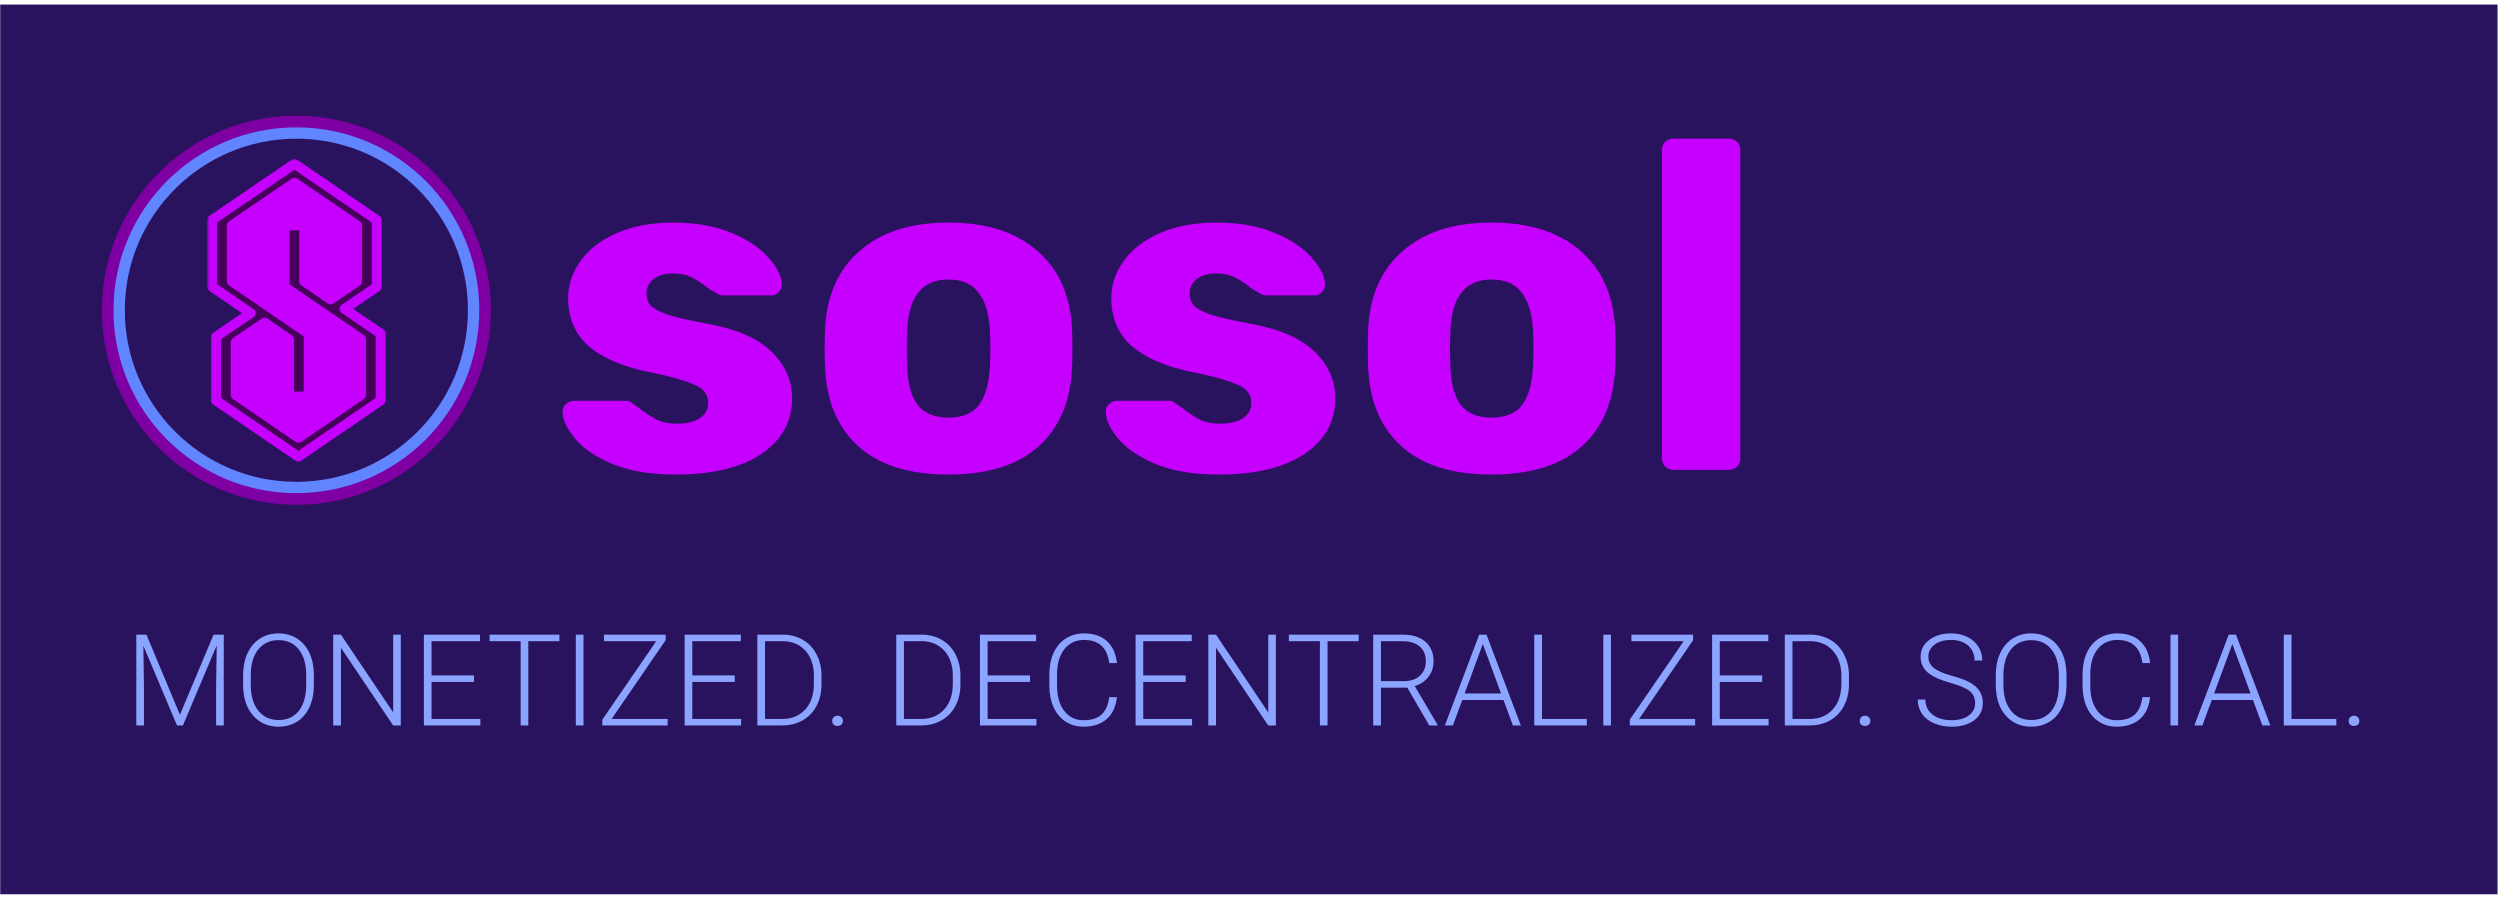 <svg width="509" height="183" viewBox="0 0 509 183" fill="none" xmlns="http://www.w3.org/2000/svg">
<rect x="0.046" y="0.93" width="508.453" height="181.142" fill="#29125E"/>
<circle cx="60.342" cy="63.167" r="39.608" fill="#7E00A3"/>
<circle cx="60.342" cy="63.167" r="37.237" fill="#6184FF"/>
<circle cx="60.342" cy="63.167" r="34.929" fill="#29125E"/>
<path d="M60.04 35.248L44.558 45.63L44.558 58.015L53.119 63.844L45.469 69.49V80.601L60.769 90.983L75.34 81.147L74.976 68.397L67.69 63.115L74.429 57.833L74.793 45.994L60.04 35.248Z" fill="#C600FF"/>
<mask id="path-6-outside-1" maskUnits="userSpaceOnUse" x="42.186" y="32.35" width="37" height="62" fill="black">
<rect fill="white" x="42.186" y="32.35" width="37" height="62"/>
<path fill-rule="evenodd" clip-rule="evenodd" d="M59.944 37.198L47.181 45.914L47.181 57.275L62.764 67.918L62.742 67.932H62.831L62.831 80.728H58.843L58.843 69.092L53.847 65.68L47.978 69.688L47.978 80.42L60.741 89.136L73.504 80.42V69.041L57.928 58.404L57.949 58.389L57.949 45.891H61.938L61.938 57.29L67.323 60.968L72.706 57.291V45.914L59.944 37.198ZM60.741 92.979L60.748 92.984L77.487 81.552H77.493V81.548L77.499 81.544L77.493 81.539V67.932H77.478L77.499 67.918L70.143 62.894L76.701 58.415L76.685 58.404H76.695V44.795L76.701 44.79L76.695 44.786V44.785H76.693L59.95 33.35L59.944 33.355L59.937 33.35L43.194 44.785H43.192V44.786L43.186 44.79L43.192 44.795L43.192 58.404H43.192L51.027 63.754L43.99 68.56H43.99L43.99 81.539L43.983 81.544L43.99 81.548V81.552H43.995L60.735 92.984L60.741 92.979Z"/>
</mask>
<path fill-rule="evenodd" clip-rule="evenodd" d="M59.944 37.198L47.181 45.914L47.181 57.275L62.764 67.918L62.742 67.932H62.831L62.831 80.728H58.843L58.843 69.092L53.847 65.68L47.978 69.688L47.978 80.42L60.741 89.136L73.504 80.42V69.041L57.928 58.404L57.949 58.389L57.949 45.891H61.938L61.938 57.29L67.323 60.968L72.706 57.291V45.914L59.944 37.198ZM60.741 92.979L60.748 92.984L77.487 81.552H77.493V81.548L77.499 81.544L77.493 81.539V67.932H77.478L77.499 67.918L70.143 62.894L76.701 58.415L76.685 58.404H76.695V44.795L76.701 44.79L76.695 44.786V44.785H76.693L59.95 33.35L59.944 33.355L59.937 33.35L43.194 44.785H43.192V44.786L43.186 44.79L43.192 44.795L43.192 58.404H43.192L51.027 63.754L43.99 68.56H43.99L43.99 81.539L43.983 81.544L43.99 81.548V81.552H43.995L60.735 92.984L60.741 92.979Z" fill="#450059"/>
<path d="M47.181 45.914L46.617 45.088C46.344 45.275 46.181 45.584 46.181 45.914H47.181ZM59.944 37.198L60.508 36.372C60.167 36.14 59.72 36.14 59.38 36.372L59.944 37.198ZM47.181 57.275H46.181C46.181 57.606 46.344 57.915 46.617 58.101L47.181 57.275ZM62.764 67.918L63.328 68.743C63.601 68.557 63.764 68.248 63.764 67.918C63.764 67.587 63.601 67.278 63.328 67.092L62.764 67.918ZM62.742 67.932L62.178 67.107C61.816 67.354 61.657 67.808 61.787 68.228C61.916 68.647 62.304 68.932 62.742 68.932V67.932ZM62.831 67.932H63.831C63.831 67.667 63.726 67.413 63.538 67.225C63.351 67.038 63.096 66.932 62.831 66.932V67.932ZM62.831 80.728V81.728C63.383 81.728 63.831 81.28 63.831 80.728H62.831ZM58.843 80.728H57.843C57.843 80.993 57.948 81.248 58.136 81.435C58.323 81.623 58.578 81.728 58.843 81.728V80.728ZM58.843 69.092H59.843C59.843 68.762 59.68 68.453 59.407 68.266L58.843 69.092ZM53.847 65.68L54.411 64.854C54.071 64.622 53.623 64.622 53.283 64.854L53.847 65.68ZM47.978 69.688L47.414 68.862C47.142 69.049 46.978 69.358 46.978 69.688H47.978ZM47.978 80.42H46.978C46.978 80.75 47.142 81.059 47.414 81.246L47.978 80.42ZM60.741 89.136L60.177 89.962C60.517 90.194 60.965 90.194 61.305 89.962L60.741 89.136ZM73.504 80.42L74.068 81.246C74.341 81.059 74.504 80.75 74.504 80.42H73.504ZM73.504 69.041H74.504C74.504 68.711 74.341 68.402 74.068 68.216L73.504 69.041ZM57.928 58.404L57.364 57.578C57.091 57.764 56.928 58.073 56.928 58.404C56.928 58.734 57.091 59.043 57.364 59.229L57.928 58.404ZM57.949 58.389L58.513 59.215C58.786 59.028 58.949 58.719 58.949 58.389H57.949ZM57.949 45.891V44.891C57.684 44.891 57.43 44.996 57.242 45.184C57.055 45.371 56.949 45.626 56.949 45.891H57.949ZM61.938 45.891H62.938C62.938 45.339 62.49 44.891 61.938 44.891V45.891ZM61.938 57.29H60.938C60.938 57.621 61.101 57.93 61.374 58.116L61.938 57.29ZM67.323 60.968L66.759 61.794C67.099 62.026 67.546 62.026 67.886 61.794L67.323 60.968ZM72.706 57.291L73.27 58.117C73.543 57.93 73.706 57.621 73.706 57.291H72.706ZM72.706 45.914H73.706C73.706 45.584 73.543 45.275 73.27 45.088L72.706 45.914ZM60.741 92.979L61.305 92.153C60.965 91.921 60.517 91.921 60.177 92.153L60.741 92.979ZM60.748 92.984L60.184 93.809C60.524 94.042 60.972 94.042 61.312 93.81L60.748 92.984ZM77.487 81.552V80.552C77.286 80.552 77.09 80.612 76.924 80.726L77.487 81.552ZM77.493 81.552V82.552C78.045 82.552 78.493 82.104 78.493 81.552H77.493ZM77.493 81.548L76.928 80.722C76.656 80.909 76.493 81.218 76.493 81.548H77.493ZM77.499 81.544L78.063 82.37C78.336 82.183 78.499 81.874 78.499 81.544C78.499 81.213 78.336 80.904 78.063 80.718L77.499 81.544ZM77.493 81.539H76.493C76.493 81.87 76.656 82.179 76.928 82.365L77.493 81.539ZM77.493 67.932H78.493C78.493 67.38 78.045 66.932 77.493 66.932V67.932ZM77.478 67.932L76.914 67.107C76.551 67.354 76.393 67.808 76.522 68.228C76.651 68.647 77.039 68.932 77.478 68.932V67.932ZM77.499 67.918L78.063 68.743C78.336 68.557 78.499 68.248 78.499 67.918C78.499 67.587 78.336 67.278 78.063 67.092L77.499 67.918ZM70.143 62.894L69.579 62.068C69.306 62.254 69.143 62.563 69.143 62.894C69.143 63.224 69.306 63.533 69.579 63.72L70.143 62.894ZM76.701 58.415L77.265 59.24C77.538 59.054 77.701 58.745 77.701 58.415C77.701 58.084 77.538 57.775 77.265 57.589L76.701 58.415ZM76.685 58.404V57.404C76.247 57.404 75.859 57.69 75.73 58.108C75.6 58.528 75.759 58.982 76.121 59.23L76.685 58.404ZM76.695 58.404V59.404C77.247 59.404 77.695 58.956 77.695 58.404H76.695ZM76.695 44.795L76.131 43.969C75.858 44.155 75.695 44.465 75.695 44.795H76.695ZM76.701 44.79L77.265 45.616C77.538 45.43 77.701 45.121 77.701 44.79C77.701 44.46 77.538 44.151 77.265 43.965L76.701 44.79ZM76.695 44.786H75.695C75.695 45.116 75.858 45.425 76.131 45.612L76.695 44.786ZM76.695 44.785H77.695C77.695 44.232 77.247 43.785 76.695 43.785V44.785ZM76.693 44.785L76.129 45.61C76.295 45.724 76.492 45.785 76.693 45.785V44.785ZM59.95 33.35L60.514 32.525C60.174 32.292 59.726 32.292 59.386 32.524L59.95 33.35ZM59.944 33.355L59.38 34.181C59.72 34.413 60.167 34.413 60.507 34.181L59.944 33.355ZM59.937 33.35L60.501 32.525C60.161 32.292 59.713 32.292 59.373 32.525L59.937 33.35ZM43.194 44.785V45.785C43.395 45.785 43.592 45.724 43.758 45.61L43.194 44.785ZM43.192 44.785V43.785C42.64 43.785 42.192 44.232 42.192 44.785H43.192ZM43.192 44.786L43.756 45.612C44.029 45.425 44.192 45.116 44.192 44.786H43.192ZM43.186 44.79L42.622 43.965C42.349 44.151 42.186 44.46 42.186 44.79C42.186 45.121 42.349 45.43 42.622 45.616L43.186 44.79ZM43.192 44.795H44.192C44.192 44.464 44.029 44.155 43.756 43.969L43.192 44.795ZM43.192 58.404H42.192C42.192 58.956 42.64 59.404 43.192 59.404V58.404ZM43.192 58.404L43.756 57.578C43.59 57.464 43.394 57.404 43.192 57.404V58.404ZM51.027 63.754L51.591 64.58C51.864 64.394 52.027 64.085 52.027 63.754C52.027 63.424 51.864 63.115 51.591 62.928L51.027 63.754ZM43.99 68.56V69.56C44.191 69.56 44.388 69.499 44.554 69.386L43.99 68.56ZM43.99 68.56V67.56C43.438 67.56 42.99 68.007 42.99 68.56H43.99ZM43.99 81.539L44.554 82.365C44.827 82.179 44.99 81.87 44.99 81.539H43.99ZM43.983 81.544L43.419 80.718C43.147 80.904 42.983 81.213 42.983 81.544C42.983 81.874 43.147 82.183 43.419 82.37L43.983 81.544ZM43.99 81.548H44.99C44.99 81.218 44.827 80.909 44.554 80.722L43.99 81.548ZM43.99 81.552H42.99C42.99 82.104 43.438 82.552 43.99 82.552V81.552ZM43.995 81.552L44.559 80.726C44.393 80.612 44.196 80.552 43.995 80.552V81.552ZM60.735 92.984L60.171 93.81C60.511 94.042 60.958 94.042 61.298 93.81L60.735 92.984ZM47.745 46.74L60.508 38.024L59.38 36.372L46.617 45.088L47.745 46.74ZM48.181 57.275L48.181 45.914H46.181L46.181 57.275H48.181ZM63.328 67.092L47.745 56.45L46.617 58.101L62.2 68.743L63.328 67.092ZM63.306 68.758L63.328 68.743L62.2 67.092L62.178 67.107L63.306 68.758ZM62.831 66.932H62.742V68.932H62.831V66.932ZM63.831 80.728L63.831 67.932H61.831L61.831 80.728H63.831ZM58.843 81.728H62.831V79.728H58.843V81.728ZM57.843 69.092L57.843 80.728H59.843L59.843 69.092H57.843ZM53.283 66.506L58.279 69.918L59.407 68.266L54.411 64.854L53.283 66.506ZM48.542 70.514L54.411 66.506L53.283 64.854L47.414 68.862L48.542 70.514ZM48.978 80.42L48.978 69.688H46.978L46.978 80.42H48.978ZM47.414 81.246L60.177 89.962L61.305 88.31L48.542 79.594L47.414 81.246ZM72.94 79.594L60.177 88.31L61.305 89.962L74.068 81.246L72.94 79.594ZM72.504 69.041V80.42H74.504V69.041H72.504ZM57.364 59.229L72.94 69.867L74.068 68.216L58.492 57.578L57.364 59.229ZM57.385 57.563L57.364 57.578L58.492 59.229L58.513 59.215L57.385 57.563ZM56.949 45.891L56.949 58.389H58.949L58.949 45.891H56.949ZM61.938 44.891H57.949V46.891H61.938V44.891ZM62.938 57.29L62.938 45.891H60.938L60.938 57.29H62.938ZM67.886 60.142L62.502 56.465L61.374 58.116L66.759 61.794L67.886 60.142ZM72.142 56.465L66.759 60.142L67.886 61.794L73.27 58.117L72.142 56.465ZM71.706 45.914V57.291H73.706V45.914H71.706ZM59.38 38.024L72.142 46.74L73.27 45.088L60.508 36.372L59.38 38.024ZM60.177 93.805L60.184 93.809L61.312 92.158L61.305 92.153L60.177 93.805ZM61.312 93.81L78.052 82.377L76.924 80.726L60.184 92.158L61.312 93.81ZM77.487 82.552H77.493V80.552H77.487V82.552ZM78.493 81.552V81.548H76.493V81.552H78.493ZM78.056 82.374L78.063 82.37L76.935 80.718L76.928 80.722L78.056 82.374ZM78.063 80.718L78.056 80.713L76.928 82.365L76.935 82.37L78.063 80.718ZM78.493 81.539V67.932H76.493V81.539H78.493ZM77.493 66.932H77.478V68.932H77.493V66.932ZM78.041 68.758L78.063 68.743L76.935 67.092L76.914 67.107L78.041 68.758ZM78.063 67.092L70.707 62.068L69.579 63.72L76.935 68.743L78.063 67.092ZM70.707 63.72L77.265 59.24L76.137 57.589L69.579 62.068L70.707 63.72ZM77.265 57.589L77.249 57.578L76.121 59.23L76.137 59.24L77.265 57.589ZM76.685 59.404H76.695V57.404H76.685V59.404ZM77.695 58.404V44.795H75.695V58.404H77.695ZM77.259 45.621L77.265 45.616L76.137 43.965L76.131 43.969L77.259 45.621ZM77.265 43.965L77.259 43.96L76.131 45.612L76.137 45.616L77.265 43.965ZM77.695 44.786V44.785H75.695V44.786H77.695ZM76.695 43.785H76.693V45.785H76.695V43.785ZM77.257 43.959L60.514 32.525L59.386 34.176L76.129 45.61L77.257 43.959ZM59.386 32.524L59.38 32.529L60.507 34.181L60.514 34.176L59.386 32.524ZM60.508 32.529L60.501 32.525L59.373 34.176L59.38 34.181L60.508 32.529ZM59.373 32.525L42.63 43.959L43.758 45.61L60.501 34.176L59.373 32.525ZM43.194 43.785H43.192V45.785H43.194V43.785ZM42.192 44.785V44.786H44.192V44.785H42.192ZM42.628 43.96L42.622 43.965L43.75 45.616L43.756 45.612L42.628 43.96ZM42.622 45.616L42.628 45.621L43.756 43.969L43.75 43.965L42.622 45.616ZM42.192 44.795L42.192 58.404H44.192L44.192 44.795H42.192ZM43.192 59.404H43.192V57.404H43.192V59.404ZM42.628 59.23L50.463 64.58L51.591 62.928L43.756 57.578L42.628 59.23ZM50.463 62.928L43.426 67.734L44.554 69.386L51.591 64.58L50.463 62.928ZM43.99 67.56H43.99V69.56H43.99V67.56ZM42.99 68.56L42.99 81.539H44.99L44.99 68.56H42.99ZM44.547 82.37L44.554 82.365L43.426 80.713L43.419 80.718L44.547 82.37ZM44.554 80.722L44.547 80.718L43.419 82.37L43.426 82.374L44.554 80.722ZM42.99 81.548V81.552H44.99V81.548H42.99ZM43.99 82.552H43.995V80.552H43.99V82.552ZM61.299 92.158L44.559 80.726L43.431 82.377L60.171 93.81L61.299 92.158ZM60.177 92.153L60.171 92.158L61.298 93.81L61.305 93.805L60.177 92.153Z" fill="#C600FF" mask="url(#path-6-outside-1)"/>
<path d="M137.523 96.617C132.393 96.617 128.086 95.889 124.603 94.432C121.183 92.975 118.649 91.234 117.003 89.207C115.356 87.18 114.533 85.375 114.533 83.792C114.533 83.159 114.754 82.652 115.198 82.272C115.704 81.829 116.243 81.607 116.813 81.607H127.643C128.023 81.607 128.371 81.765 128.688 82.082C129.448 82.589 130.018 83 130.398 83.317C131.791 84.33 132.994 85.09 134.008 85.597C135.084 86.04 136.383 86.262 137.903 86.262C139.739 86.262 141.228 85.914 142.368 85.217C143.571 84.457 144.173 83.412 144.173 82.082C144.173 81.005 143.856 80.15 143.223 79.517C142.653 78.884 141.513 78.282 139.803 77.712C138.093 77.079 135.496 76.414 132.013 75.717C126.756 74.64 122.703 72.899 119.853 70.492C117.066 68.022 115.673 64.729 115.673 60.612C115.673 58.015 116.496 55.545 118.143 53.202C119.789 50.859 122.228 48.959 125.458 47.502C128.751 46.045 132.646 45.317 137.143 45.317C141.639 45.317 145.566 46.014 148.923 47.407C152.279 48.8 154.813 50.51 156.523 52.537C158.296 54.5 159.183 56.305 159.183 57.952C159.183 58.522 158.961 59.029 158.518 59.472C158.138 59.915 157.663 60.137 157.093 60.137H147.213C146.706 60.137 146.231 59.979 145.788 59.662C144.964 59.219 144.236 58.744 143.603 58.237C142.526 57.414 141.513 56.78 140.563 56.337C139.613 55.894 138.441 55.672 137.048 55.672C135.401 55.672 134.071 56.052 133.058 56.812C132.108 57.572 131.633 58.554 131.633 59.757C131.633 60.707 131.886 61.499 132.393 62.132C132.963 62.765 134.103 63.399 135.813 64.032C137.586 64.602 140.183 65.204 143.603 65.837C149.746 66.914 154.211 68.814 156.998 71.537C159.848 74.26 161.273 77.459 161.273 81.132C161.273 85.819 159.183 89.587 155.003 92.437C150.823 95.224 144.996 96.617 137.523 96.617ZM193.073 96.617C185.219 96.617 179.171 94.749 174.928 91.012C170.684 87.275 168.373 82.019 167.993 75.242C167.929 74.419 167.898 72.994 167.898 70.967C167.898 68.94 167.929 67.515 167.993 66.692C168.373 59.979 170.748 54.754 175.118 51.017C179.488 47.217 185.473 45.317 193.073 45.317C200.736 45.317 206.753 47.217 211.123 51.017C215.493 54.754 217.868 59.979 218.248 66.692C218.311 67.515 218.343 68.94 218.343 70.967C218.343 72.994 218.311 74.419 218.248 75.242C217.868 82.019 215.556 87.275 211.313 91.012C207.069 94.749 200.989 96.617 193.073 96.617ZM193.073 85.027C195.859 85.027 197.918 84.204 199.248 82.557C200.578 80.847 201.338 78.25 201.528 74.767C201.591 74.134 201.623 72.867 201.623 70.967C201.623 69.067 201.591 67.8 201.528 67.167C201.338 63.747 200.546 61.182 199.153 59.472C197.823 57.762 195.796 56.907 193.073 56.907C187.816 56.907 185.029 60.327 184.713 67.167L184.618 70.967L184.713 74.767C184.839 78.25 185.568 80.847 186.898 82.557C188.291 84.204 190.349 85.027 193.073 85.027ZM248.109 96.617C242.979 96.617 238.672 95.889 235.189 94.432C231.769 92.975 229.235 91.234 227.589 89.207C225.942 87.18 225.119 85.375 225.119 83.792C225.119 83.159 225.34 82.652 225.784 82.272C226.29 81.829 226.829 81.607 227.399 81.607H238.229C238.609 81.607 238.957 81.765 239.274 82.082C240.034 82.589 240.604 83 240.984 83.317C242.377 84.33 243.58 85.09 244.594 85.597C245.67 86.04 246.969 86.262 248.489 86.262C250.325 86.262 251.814 85.914 252.954 85.217C254.157 84.457 254.759 83.412 254.759 82.082C254.759 81.005 254.442 80.15 253.809 79.517C253.239 78.884 252.099 78.282 250.389 77.712C248.679 77.079 246.082 76.414 242.599 75.717C237.342 74.64 233.289 72.899 230.439 70.492C227.652 68.022 226.259 64.729 226.259 60.612C226.259 58.015 227.082 55.545 228.729 53.202C230.375 50.859 232.814 48.959 236.044 47.502C239.337 46.045 243.232 45.317 247.729 45.317C252.225 45.317 256.152 46.014 259.509 47.407C262.865 48.8 265.399 50.51 267.109 52.537C268.882 54.5 269.769 56.305 269.769 57.952C269.769 58.522 269.547 59.029 269.104 59.472C268.724 59.915 268.249 60.137 267.679 60.137H257.799C257.292 60.137 256.817 59.979 256.374 59.662C255.55 59.219 254.822 58.744 254.189 58.237C253.112 57.414 252.099 56.78 251.149 56.337C250.199 55.894 249.027 55.672 247.634 55.672C245.987 55.672 244.657 56.052 243.644 56.812C242.694 57.572 242.219 58.554 242.219 59.757C242.219 60.707 242.472 61.499 242.979 62.132C243.549 62.765 244.689 63.399 246.399 64.032C248.172 64.602 250.769 65.204 254.189 65.837C260.332 66.914 264.797 68.814 267.584 71.537C270.434 74.26 271.859 77.459 271.859 81.132C271.859 85.819 269.769 89.587 265.589 92.437C261.409 95.224 255.582 96.617 248.109 96.617ZM303.658 96.617C295.805 96.617 289.757 94.749 285.513 91.012C281.27 87.275 278.958 82.019 278.578 75.242C278.515 74.419 278.483 72.994 278.483 70.967C278.483 68.94 278.515 67.515 278.578 66.692C278.958 59.979 281.333 54.754 285.703 51.017C290.073 47.217 296.058 45.317 303.658 45.317C311.322 45.317 317.338 47.217 321.708 51.017C326.078 54.754 328.453 59.979 328.833 66.692C328.897 67.515 328.928 68.94 328.928 70.967C328.928 72.994 328.897 74.419 328.833 75.242C328.453 82.019 326.142 87.275 321.898 91.012C317.655 94.749 311.575 96.617 303.658 96.617ZM303.658 85.027C306.445 85.027 308.503 84.204 309.833 82.557C311.163 80.847 311.923 78.25 312.113 74.767C312.177 74.134 312.208 72.867 312.208 70.967C312.208 69.067 312.177 67.8 312.113 67.167C311.923 63.747 311.132 61.182 309.738 59.472C308.408 57.762 306.382 56.907 303.658 56.907C298.402 56.907 295.615 60.327 295.298 67.167L295.203 70.967L295.298 74.767C295.425 78.25 296.153 80.847 297.483 82.557C298.877 84.204 300.935 85.027 303.658 85.027ZM340.74 95.667C340.106 95.667 339.536 95.445 339.03 95.002C338.586 94.495 338.365 93.925 338.365 93.292V30.592C338.365 29.895 338.586 29.325 339.03 28.882C339.536 28.439 340.106 28.217 340.74 28.217H351.95C352.646 28.217 353.216 28.439 353.66 28.882C354.103 29.325 354.325 29.895 354.325 30.592V93.292C354.325 93.989 354.103 94.559 353.66 95.002C353.216 95.445 352.646 95.667 351.95 95.667H340.74Z" fill="#C600FF"/>
<path d="M29.818 129.215L36.636 145.528L43.478 129.215H45.56V147.699H43.999V139.65L44.126 131.398L37.245 147.699H36.039L29.183 131.462L29.31 139.599V147.699H27.749V129.215H29.818ZM63.905 139.46C63.905 141.161 63.609 142.655 63.016 143.941C62.432 145.228 61.594 146.218 60.503 146.912C59.411 147.606 58.15 147.953 56.719 147.953C54.561 147.953 52.818 147.183 51.489 145.642C50.16 144.094 49.496 142.007 49.496 139.384V137.479C49.496 135.795 49.792 134.306 50.385 133.011C50.985 131.707 51.832 130.709 52.924 130.015C54.015 129.312 55.272 128.961 56.694 128.961C58.116 128.961 59.369 129.304 60.452 129.989C61.544 130.675 62.386 131.644 62.978 132.896C63.571 134.149 63.88 135.6 63.905 137.251V139.46ZM62.343 137.454C62.343 135.228 61.84 133.485 60.833 132.224C59.826 130.962 58.446 130.332 56.694 130.332C54.976 130.332 53.605 130.967 52.581 132.236C51.565 133.497 51.057 135.262 51.057 137.53V139.46C51.057 141.652 51.565 143.391 52.581 144.678C53.596 145.956 54.976 146.595 56.719 146.595C58.488 146.595 59.868 145.964 60.858 144.703C61.848 143.433 62.343 141.669 62.343 139.409V137.454ZM81.602 147.699H80.041L69.415 131.881V147.699H67.841V129.215H69.415L80.053 145.046V129.215H81.602V147.699ZM96.507 138.838H87.861V146.379H97.802V147.699H86.3V129.215H97.738V130.548H87.861V137.517H96.507V138.838ZM113.899 130.548H107.564V147.699H106.003V130.548H99.68V129.215H113.899V130.548ZM118.8 147.699H117.238V129.215H118.8V147.699ZM124.525 146.379H135.938V147.699H122.634V146.518L133.602 130.548H122.964V129.215H135.532V130.332L124.525 146.379ZM149.598 138.838H140.953V146.379H150.893V147.699H139.391V129.215H150.83V130.548H140.953V137.517H149.598V138.838ZM154.194 147.699V129.215H159.361C160.876 129.215 162.234 129.562 163.436 130.256C164.638 130.941 165.573 131.927 166.242 133.214C166.919 134.5 167.258 135.964 167.258 137.606V139.307C167.258 140.958 166.923 142.422 166.255 143.7C165.586 144.978 164.642 145.964 163.424 146.658C162.213 147.352 160.821 147.699 159.247 147.699H154.194ZM155.756 130.548V146.379H159.26C161.206 146.379 162.768 145.736 163.944 144.449C165.121 143.154 165.709 141.406 165.709 139.206V137.581C165.709 135.457 165.129 133.755 163.969 132.477C162.81 131.199 161.282 130.556 159.386 130.548H155.756ZM169.441 146.785C169.441 146.489 169.534 146.239 169.72 146.036C169.915 145.824 170.182 145.719 170.52 145.719C170.859 145.719 171.125 145.824 171.32 146.036C171.515 146.239 171.612 146.489 171.612 146.785C171.612 147.081 171.515 147.327 171.32 147.521C171.125 147.708 170.859 147.801 170.52 147.801C170.182 147.801 169.915 147.708 169.72 147.521C169.534 147.327 169.441 147.081 169.441 146.785ZM182.479 147.699V129.215H187.646C189.161 129.215 190.52 129.562 191.721 130.256C192.923 130.941 193.858 131.927 194.527 133.214C195.204 134.5 195.543 135.964 195.543 137.606V139.307C195.543 140.958 195.208 142.422 194.54 143.7C193.871 144.978 192.927 145.964 191.709 146.658C190.498 147.352 189.106 147.699 187.532 147.699H182.479ZM184.041 130.548V146.379H187.545C189.491 146.379 191.053 145.736 192.229 144.449C193.406 143.154 193.994 141.406 193.994 139.206V137.581C193.994 135.457 193.414 133.755 192.255 132.477C191.095 131.199 189.567 130.556 187.672 130.548H184.041ZM209.723 138.838H201.078V146.379H211.018V147.699H199.516V129.215H210.955V130.548H201.078V137.517H209.723V138.838ZM227.408 141.935C227.196 143.882 226.498 145.372 225.313 146.404C224.137 147.437 222.567 147.953 220.603 147.953C219.232 147.953 218.018 147.61 216.96 146.925C215.91 146.239 215.098 145.27 214.522 144.017C213.947 142.756 213.655 141.318 213.646 139.701V137.302C213.646 135.66 213.934 134.204 214.51 132.934C215.085 131.665 215.91 130.687 216.985 130.002C218.068 129.308 219.313 128.961 220.718 128.961C222.698 128.961 224.26 129.498 225.402 130.573C226.553 131.64 227.222 133.116 227.408 135.004H225.834C225.444 131.864 223.739 130.294 220.718 130.294C219.042 130.294 217.705 130.92 216.706 132.173C215.716 133.425 215.22 135.156 215.22 137.365V139.625C215.22 141.758 215.703 143.459 216.668 144.728C217.641 145.998 218.953 146.633 220.603 146.633C222.237 146.633 223.468 146.243 224.298 145.465C225.127 144.678 225.639 143.501 225.834 141.935H227.408ZM241.411 138.838H232.765V146.379H242.706V147.699H231.204V129.215H242.642V130.548H232.765V137.517H241.411V138.838ZM259.768 147.699H258.207L247.581 131.881V147.699H246.007V129.215H247.581L258.219 145.046V129.215H259.768V147.699ZM276.628 130.548H270.293V147.699H268.731V130.548H262.409V129.215H276.628V130.548ZM286.53 140.006H281.16V147.699H279.586V129.215H285.591C287.563 129.215 289.103 129.693 290.212 130.649C291.32 131.606 291.875 132.943 291.875 134.661C291.875 135.846 291.528 136.891 290.834 137.797C290.14 138.702 289.209 139.329 288.041 139.676L292.662 147.534V147.699H290.999L286.53 140.006ZM281.16 138.673H285.946C287.258 138.673 288.312 138.3 289.107 137.556C289.903 136.811 290.301 135.846 290.301 134.661C290.301 133.358 289.886 132.346 289.056 131.627C288.227 130.907 287.063 130.548 285.565 130.548H281.16V138.673ZM306.106 142.519H297.715L295.81 147.699H294.173L301.168 129.215H302.653L309.648 147.699H308.023L306.106 142.519ZM298.197 141.186H305.611L301.904 131.119L298.197 141.186ZM313.952 146.379H323.08V147.699H312.378V129.215H313.952V146.379ZM327.993 147.699H326.431V129.215H327.993V147.699ZM333.719 146.379H345.132V147.699H331.827V146.518L342.796 130.548H332.157V129.215H344.725V130.332L333.719 146.379ZM358.792 138.838H350.146V146.379H360.087V147.699H348.585V129.215H360.023V130.548H350.146V137.517H358.792V138.838ZM363.387 147.699V129.215H368.554C370.069 129.215 371.428 129.562 372.63 130.256C373.831 130.941 374.767 131.927 375.435 133.214C376.112 134.5 376.451 135.964 376.451 137.606V139.307C376.451 140.958 376.117 142.422 375.448 143.7C374.779 144.978 373.836 145.964 372.617 146.658C371.407 147.352 370.014 147.699 368.44 147.699H363.387ZM364.949 130.548V146.379H368.453C370.399 146.379 371.961 145.736 373.137 144.449C374.314 143.154 374.902 141.406 374.902 139.206V137.581C374.902 135.457 374.322 133.755 373.163 132.477C372.003 131.199 370.476 130.556 368.58 130.548H364.949ZM378.635 146.785C378.635 146.489 378.728 146.239 378.914 146.036C379.108 145.824 379.375 145.719 379.714 145.719C380.052 145.719 380.319 145.824 380.513 146.036C380.708 146.239 380.805 146.489 380.805 146.785C380.805 147.081 380.708 147.327 380.513 147.521C380.319 147.708 380.052 147.801 379.714 147.801C379.375 147.801 379.108 147.708 378.914 147.521C378.728 147.327 378.635 147.081 378.635 146.785ZM402.134 143.154C402.134 142.13 401.774 141.322 401.054 140.729C400.335 140.128 399.019 139.561 397.106 139.028C395.193 138.487 393.797 137.898 392.917 137.264C391.664 136.366 391.038 135.19 391.038 133.734C391.038 132.321 391.618 131.174 392.777 130.294C393.945 129.405 395.435 128.961 397.246 128.961C398.473 128.961 399.569 129.198 400.534 129.672C401.507 130.146 402.26 130.806 402.794 131.652C403.327 132.499 403.594 133.442 403.594 134.483H402.019C402.019 133.222 401.588 132.211 400.724 131.449C399.861 130.679 398.702 130.294 397.246 130.294C395.832 130.294 394.707 130.611 393.869 131.246C393.031 131.872 392.612 132.693 392.612 133.709C392.612 134.648 392.989 135.414 393.742 136.007C394.495 136.599 395.701 137.124 397.36 137.581C399.019 138.03 400.276 138.499 401.131 138.99C401.985 139.473 402.629 140.052 403.06 140.729C403.492 141.406 403.708 142.206 403.708 143.129C403.708 144.585 403.124 145.752 401.956 146.633C400.796 147.513 399.264 147.953 397.36 147.953C396.057 147.953 394.859 147.72 393.767 147.255C392.684 146.789 391.859 146.138 391.292 145.3C390.733 144.462 390.454 143.501 390.454 142.418H392.015C392.015 143.721 392.502 144.75 393.475 145.503C394.449 146.256 395.744 146.633 397.36 146.633C398.799 146.633 399.954 146.315 400.826 145.681C401.698 145.046 402.134 144.204 402.134 143.154ZM420.745 139.46C420.745 141.161 420.449 142.655 419.856 143.941C419.272 145.228 418.434 146.218 417.343 146.912C416.251 147.606 414.99 147.953 413.559 147.953C411.401 147.953 409.658 147.183 408.329 145.642C407 144.094 406.336 142.007 406.336 139.384V137.479C406.336 135.795 406.632 134.306 407.224 133.011C407.825 131.707 408.672 130.709 409.763 130.015C410.855 129.312 412.112 128.961 413.534 128.961C414.956 128.961 416.208 129.304 417.292 129.989C418.384 130.675 419.226 131.644 419.818 132.896C420.411 134.149 420.719 135.6 420.745 137.251V139.46ZM419.183 137.454C419.183 135.228 418.68 133.485 417.673 132.224C416.665 130.962 415.286 130.332 413.534 130.332C411.816 130.332 410.445 130.967 409.421 132.236C408.405 133.497 407.897 135.262 407.897 137.53V139.46C407.897 141.652 408.405 143.391 409.421 144.678C410.436 145.956 411.816 146.595 413.559 146.595C415.328 146.595 416.708 145.964 417.698 144.703C418.688 143.433 419.183 141.669 419.183 139.409V137.454ZM437.769 141.935C437.558 143.882 436.859 145.372 435.675 146.404C434.498 147.437 432.928 147.953 430.965 147.953C429.594 147.953 428.379 147.61 427.321 146.925C426.272 146.239 425.459 145.27 424.884 144.017C424.308 142.756 424.016 141.318 424.008 139.701V137.302C424.008 135.66 424.295 134.204 424.871 132.934C425.446 131.665 426.272 130.687 427.346 130.002C428.43 129.308 429.674 128.961 431.079 128.961C433.059 128.961 434.621 129.498 435.763 130.573C436.914 131.64 437.583 133.116 437.769 135.004H436.195C435.806 131.864 434.1 130.294 431.079 130.294C429.403 130.294 428.066 130.92 427.067 132.173C426.077 133.425 425.582 135.156 425.582 137.365V139.625C425.582 141.758 426.064 143.459 427.029 144.728C428.002 145.998 429.314 146.633 430.965 146.633C432.598 146.633 433.83 146.243 434.659 145.465C435.488 144.678 436 143.501 436.195 141.935H437.769ZM443.469 147.699H441.908V129.215H443.469V147.699ZM458.704 142.519H450.312L448.408 147.699H446.77L453.765 129.215H455.251L462.246 147.699H460.621L458.704 142.519ZM450.795 141.186H458.209L454.502 131.119L450.795 141.186ZM466.55 146.379H475.677V147.699H464.975V129.215H466.55V146.379ZM478.191 146.785C478.191 146.489 478.284 146.239 478.47 146.036C478.665 145.824 478.932 145.719 479.27 145.719C479.609 145.719 479.875 145.824 480.07 146.036C480.265 146.239 480.362 146.489 480.362 146.785C480.362 147.081 480.265 147.327 480.07 147.521C479.875 147.708 479.609 147.801 479.27 147.801C478.932 147.801 478.665 147.708 478.47 147.521C478.284 147.327 478.191 147.081 478.191 146.785Z" fill="#8AA4FF"/>
</svg>
